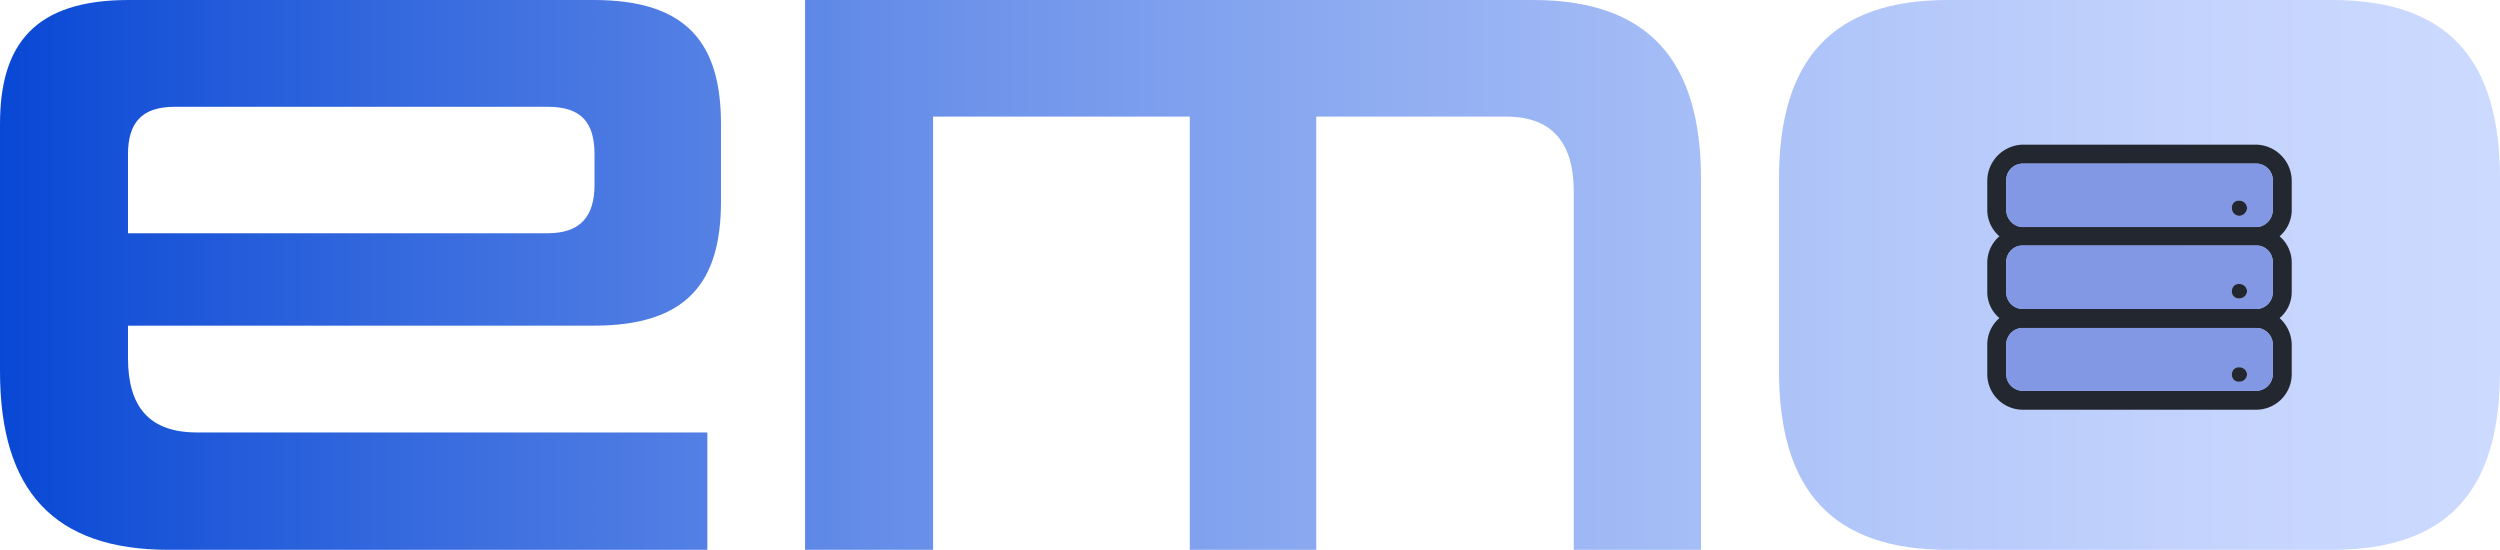 <svg xmlns="http://www.w3.org/2000/svg" xmlns:xlink="http://www.w3.org/1999/xlink" viewBox="0 0 330.1 72.6"><defs><linearGradient id="linear-gradient" y1="37.69" x2="330.12" y2="37.69" gradientTransform="matrix(1, 0, 0, -1, 0, 74)" gradientUnits="userSpaceOnUse"><stop offset="0" stop-color="#0948d5"></stop><stop offset="0.13" stop-color="#2d63dc"></stop><stop offset="0.35" stop-color="#658de8"></stop><stop offset="0.56" stop-color="#91aef2"></stop><stop offset="0.74" stop-color="#b1c6f9"></stop><stop offset="0.89" stop-color="#c5d4fd"></stop><stop offset="1" stop-color="#ccdaff"></stop></linearGradient></defs><g id="Layer_2" data-name="Layer 2"><g id="Layer_1-2" data-name="Layer 1"><path d="M202.4,0H106.3V72.6h16.9V15.4h33.9V72.6h16.7V15.4h25.1c6,0,8.9,3.4,8.9,9.9V72.6h16.8v-49c0-15.7-7-23.6-22.2-23.6ZM78.4,43c12.4,0,16.8-5.8,16.8-16.4V16.4C95.2,5.8,90.8,0,78.4,0H17C4.6,0,0,5.8,0,16.4V49C0,64.8,7.1,72.6,22.3,72.6H93.4V57.1H26c-6.3,0-9.1-3.4-9.1-9.8V43ZM16.9,20.4c0-4.2,1.8-6.3,6.2-6.3H72.3c4.5,0,6.2,2.1,6.2,6.3v4c0,4-1.7,6.4-6.2,6.4H16.9V20.4Zm313.2,3.2V49c0,15.8-6.9,23.6-22.2,23.6H257.2c-15.2,0-22.3-7.8-22.3-23.6V23.6C234.9,7.8,242,0,257.2,0h50.7C323.2,0,330.1,7.8,330.1,23.6Z" style="fill:url(#linear-gradient)"></path><path d="M297.9,19.1H267.1a4.8,4.8,0,0,0-4.7,4.8v3.8a4.6,4.6,0,0,0,1.6,3.5,4.3,4.3,0,0,0,3.1,1.2h30.8a4.3,4.3,0,0,0,3.1-1.2,4.6,4.6,0,0,0,1.6-3.5V23.9A4.8,4.8,0,0,0,297.9,19.1ZM267.1,30a2.3,2.3,0,0,1-2.2-2.3V23.9a2.2,2.2,0,0,1,2.2-2.3h30.8a2.2,2.2,0,0,1,2.2,2.3v3.8a2.3,2.3,0,0,1-2.2,2.3Z" style="fill:#232830"></path><path d="M297.9,21.6H267.1a2.2,2.2,0,0,0-2.2,2.3v3.8a2.3,2.3,0,0,0,2.2,2.3h30.8a2.3,2.3,0,0,0,2.2-2.3V23.9A2.2,2.2,0,0,0,297.9,21.6Zm-2.2,6.9a1,1,0,0,1-1-1,.9.9,0,0,1,1-1,1,1,0,0,1,1,1A1.1,1.1,0,0,1,295.7,28.5Z" style="fill:#8298e5"></path><path d="M301,31.2a4.3,4.3,0,0,0-3.1-1.2H267.1a4.3,4.3,0,0,0-3.1,1.2,4.6,4.6,0,0,0-1.6,3.5v3.8A4.5,4.5,0,0,0,264,42a4.4,4.4,0,0,0,3.1,1.3h30.8A4.4,4.4,0,0,0,301,42a4.5,4.5,0,0,0,1.6-3.5V34.7A4.6,4.6,0,0,0,301,31.2Zm-33.9,9.6a2.2,2.2,0,0,1-2.2-2.3V34.7a2.2,2.2,0,0,1,2.2-2.3h30.8a2.2,2.2,0,0,1,2.2,2.3v3.8a2.2,2.2,0,0,1-2.2,2.3Z" style="fill:#232830"></path><path d="M297.9,32.4H267.1a2.2,2.2,0,0,0-2.2,2.3v3.8a2.2,2.2,0,0,0,2.2,2.3h30.8a2.2,2.2,0,0,0,2.2-2.3V34.7A2.2,2.2,0,0,0,297.9,32.4Zm-2.2,7a.9.9,0,0,1-1-1,.9.9,0,0,1,1-.9,1,1,0,0,1,1,.9A1,1,0,0,1,295.7,39.4Z" style="fill:#8298e5"></path><path d="M301,42a4.8,4.8,0,0,0-3.1-1.2H267.1A4.8,4.8,0,0,0,264,42a4.6,4.6,0,0,0-1.6,3.5v3.9a4.7,4.7,0,0,0,4.7,4.7h30.8a4.7,4.7,0,0,0,4.7-4.7V45.5A4.8,4.8,0,0,0,301,42Zm-.9,7.4a2.2,2.2,0,0,1-2.2,2.2H267.2a2.2,2.2,0,0,1-2.3-2.2V45.5a2.2,2.2,0,0,1,2.3-2.2h30.7a2.2,2.2,0,0,1,2.2,2.2Z" style="fill:#232830"></path><path d="M297.9,43.3H267.1a2.2,2.2,0,0,0-2.2,2.2v3.9a2.2,2.2,0,0,0,2.2,2.2h30.8a2.2,2.2,0,0,0,2.2-2.2V45.5A2.2,2.2,0,0,0,297.9,43.3Zm-2.2,7.1a.9.9,0,0,1-1-1,.9.9,0,0,1,1-.9,1,1,0,0,1,1,.9A1,1,0,0,1,295.7,50.4Z" style="fill:#8298e5"></path><path d="M296.7,27.5a1.1,1.1,0,0,1-1,1,1,1,0,0,1-1-1,.9.9,0,0,1,1-1A1,1,0,0,1,296.7,27.5Z" style="fill:#232830"></path><path d="M296.7,38.4a1,1,0,0,1-1,1,.9.9,0,0,1-1-1,.9.9,0,0,1,1-.9A1,1,0,0,1,296.7,38.4Z" style="fill:#232830"></path><path d="M296.7,49.4a1,1,0,0,1-1,1,.9.9,0,0,1-1-1,.9.9,0,0,1,1-.9A1,1,0,0,1,296.7,49.4Z" style="fill:#232830"></path></g></g></svg>